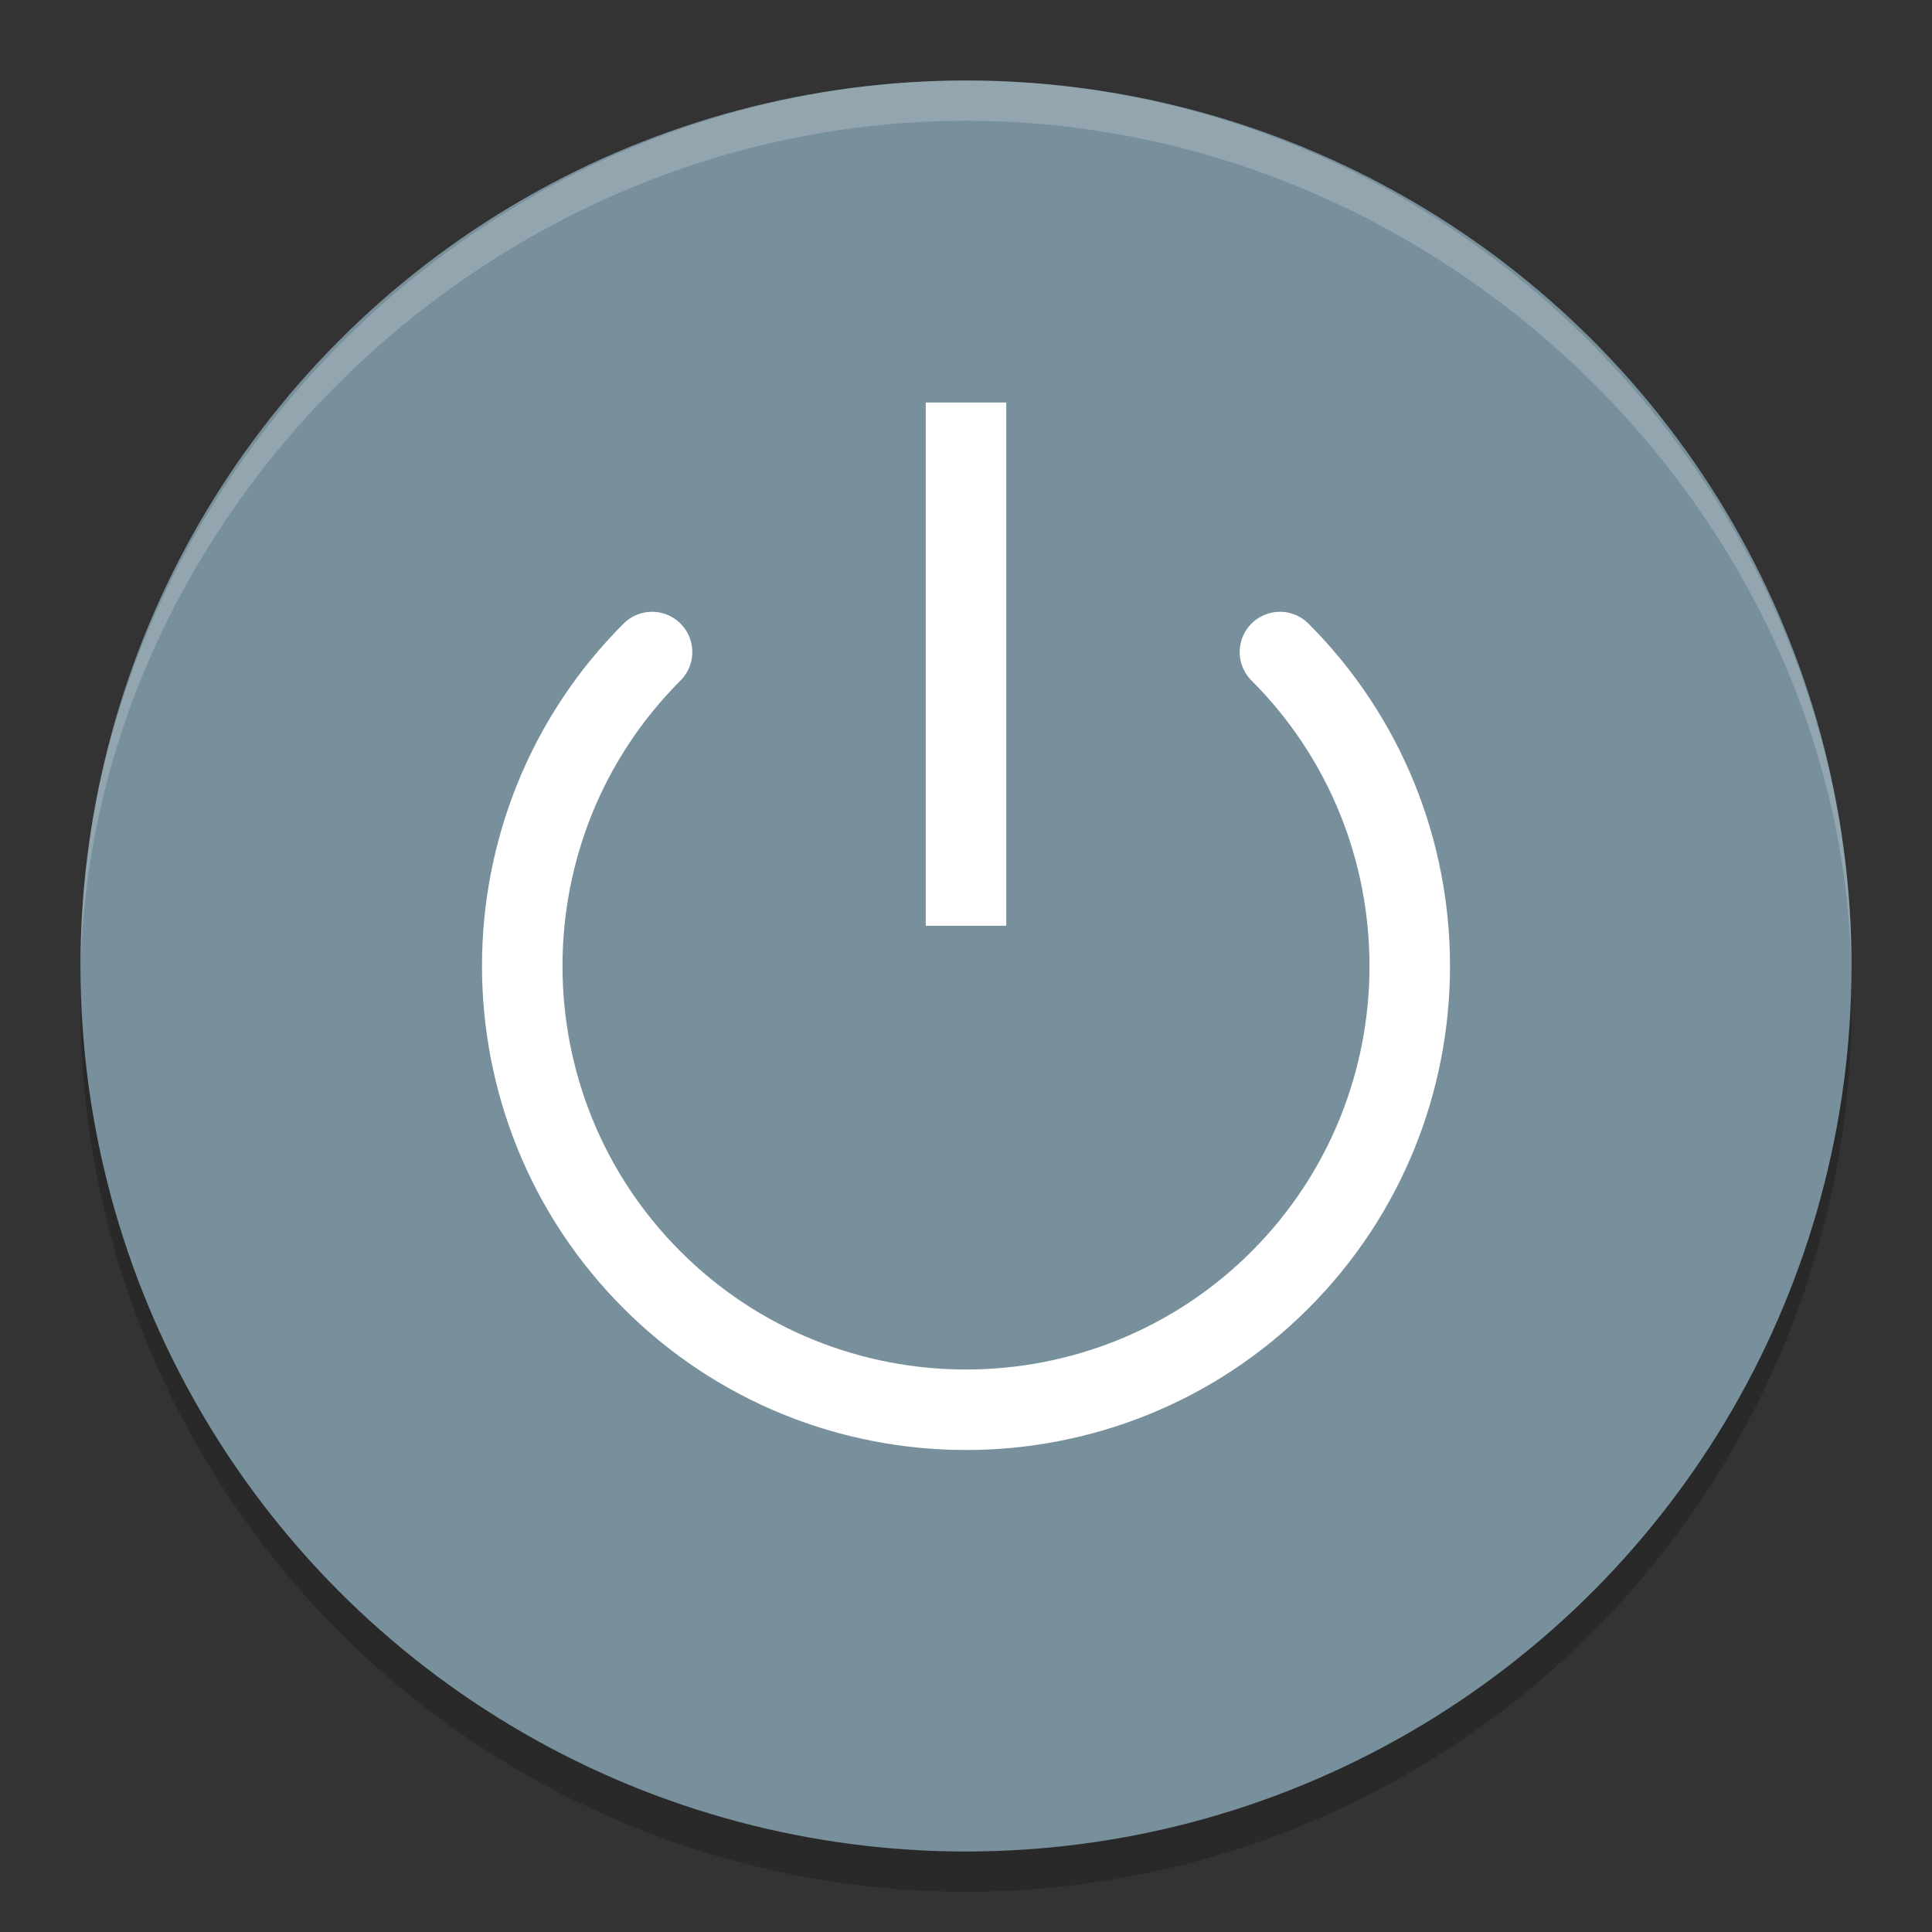<svg viewBox="0 0 48 48"><rect x="0" y="0" width="48" height="48" fill="#333333" stroke="none"/><circle cx="24" cy="25" opacity=".2" r="22"/><circle cx="24" cy="24" fill="#78909c" r="22"/><path d="m24 2c-12 0-22 10-22 22v .5c0-11.5 10-21.5 22-21.5s22 10 22 21.5v-.5c0-12-10-22-22-22z" fill="#fff" opacity=".2"/><path d="m23 10v13h2v-13z" fill="#fff"/><path d="m31.8 16.2c4.3 4.3 4.3 11.3 0 15.6s-11.3 4.3-15.6 0-4.3-11.3 0-15.6" fill="none" stroke="#fff" stroke-linecap="round" stroke-width="2"/></svg>